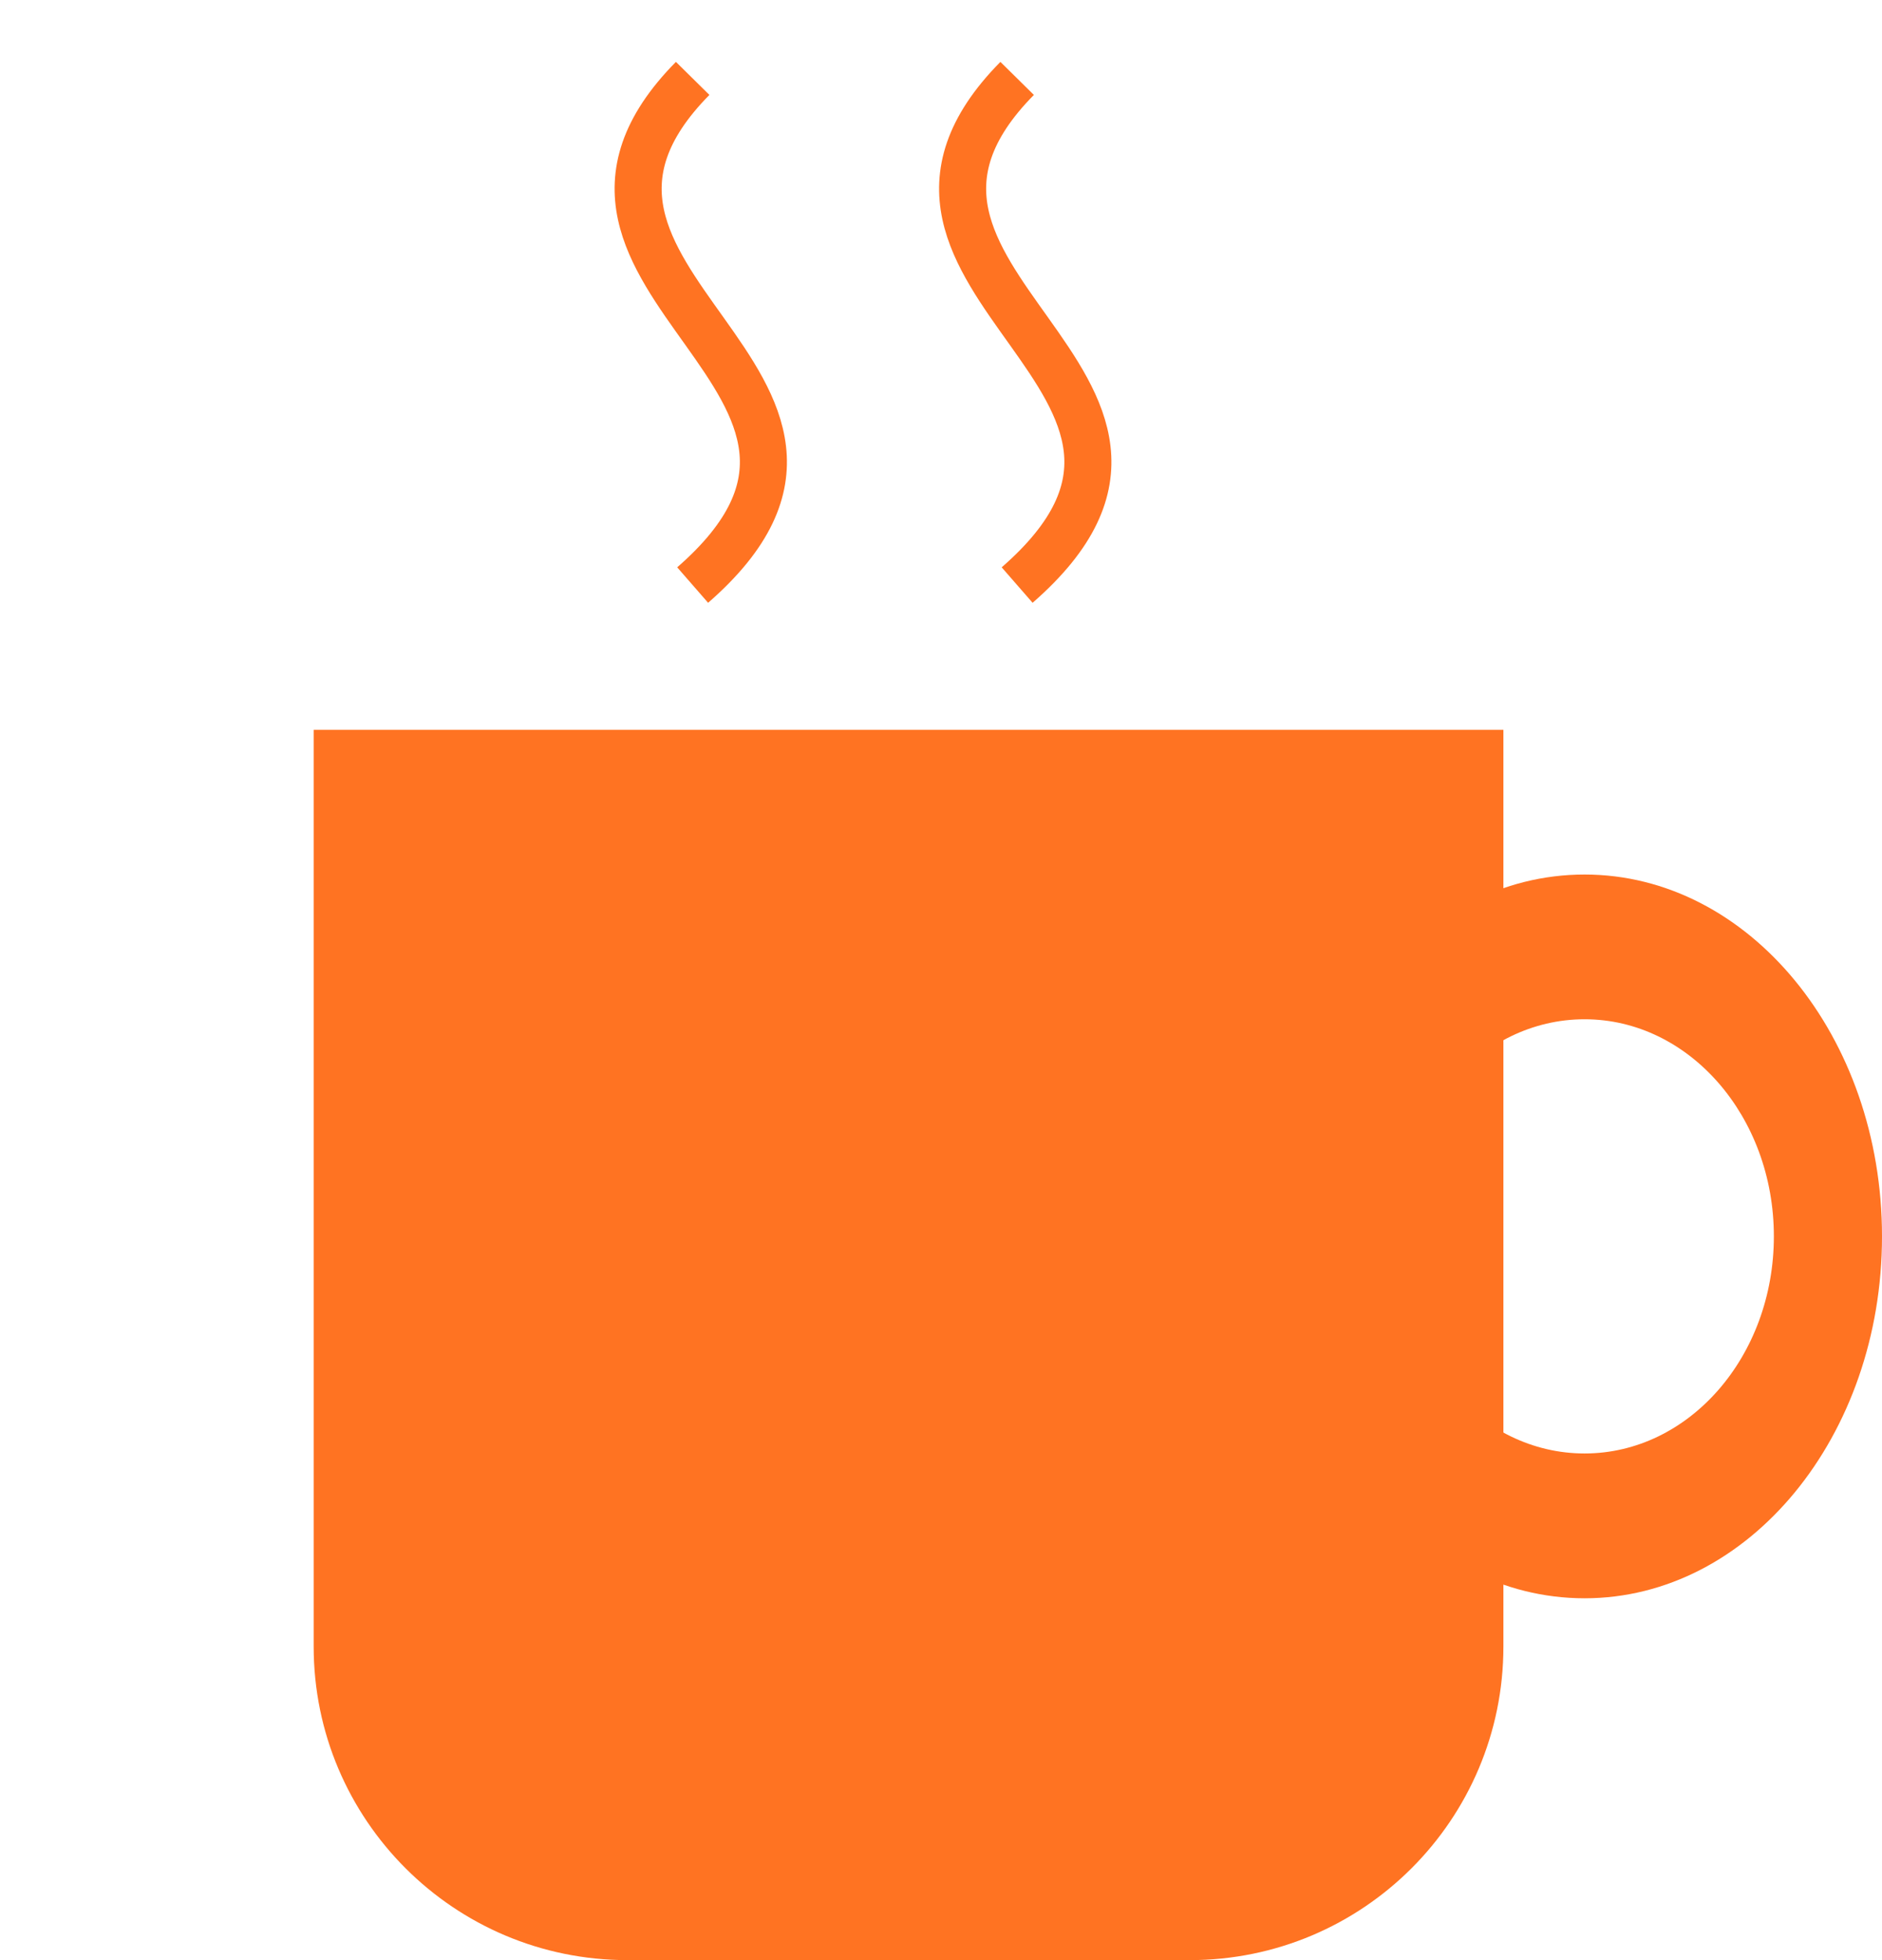 <svg width="24" height="25" viewBox="0 0 24 25" fill="none" xmlns="http://www.w3.org/2000/svg">
<path d="M4 9.308H19.172V21C19.172 23.209 17.382 25 15.172 25H8C5.791 25 4 23.209 4 21V9.308Z" fill="#FF7322"/>
<path fill-rule="evenodd" clip-rule="evenodd" d="M20.207 20.385C22.302 20.385 24 18.318 24 15.769C24 13.22 22.302 11.154 20.207 11.154C18.112 11.154 16.414 13.22 16.414 15.769C16.414 18.318 18.112 20.385 20.207 20.385ZM20.207 18.538C21.54 18.538 22.621 17.299 22.621 15.769C22.621 14.24 21.54 13 20.207 13C18.874 13 17.793 14.24 17.793 15.769C17.793 17.299 18.874 18.538 20.207 18.538Z" fill="#FF7322"/>
<path d="M8.833 7.462C11.799 4.877 6.281 3.585 8.833 1" stroke="#FF7322" stroke-width="0.6"/>
<path d="M12.971 7.462C15.937 4.877 10.419 3.585 12.971 1" stroke="#FF7322" stroke-width="0.6"/>
</svg>
